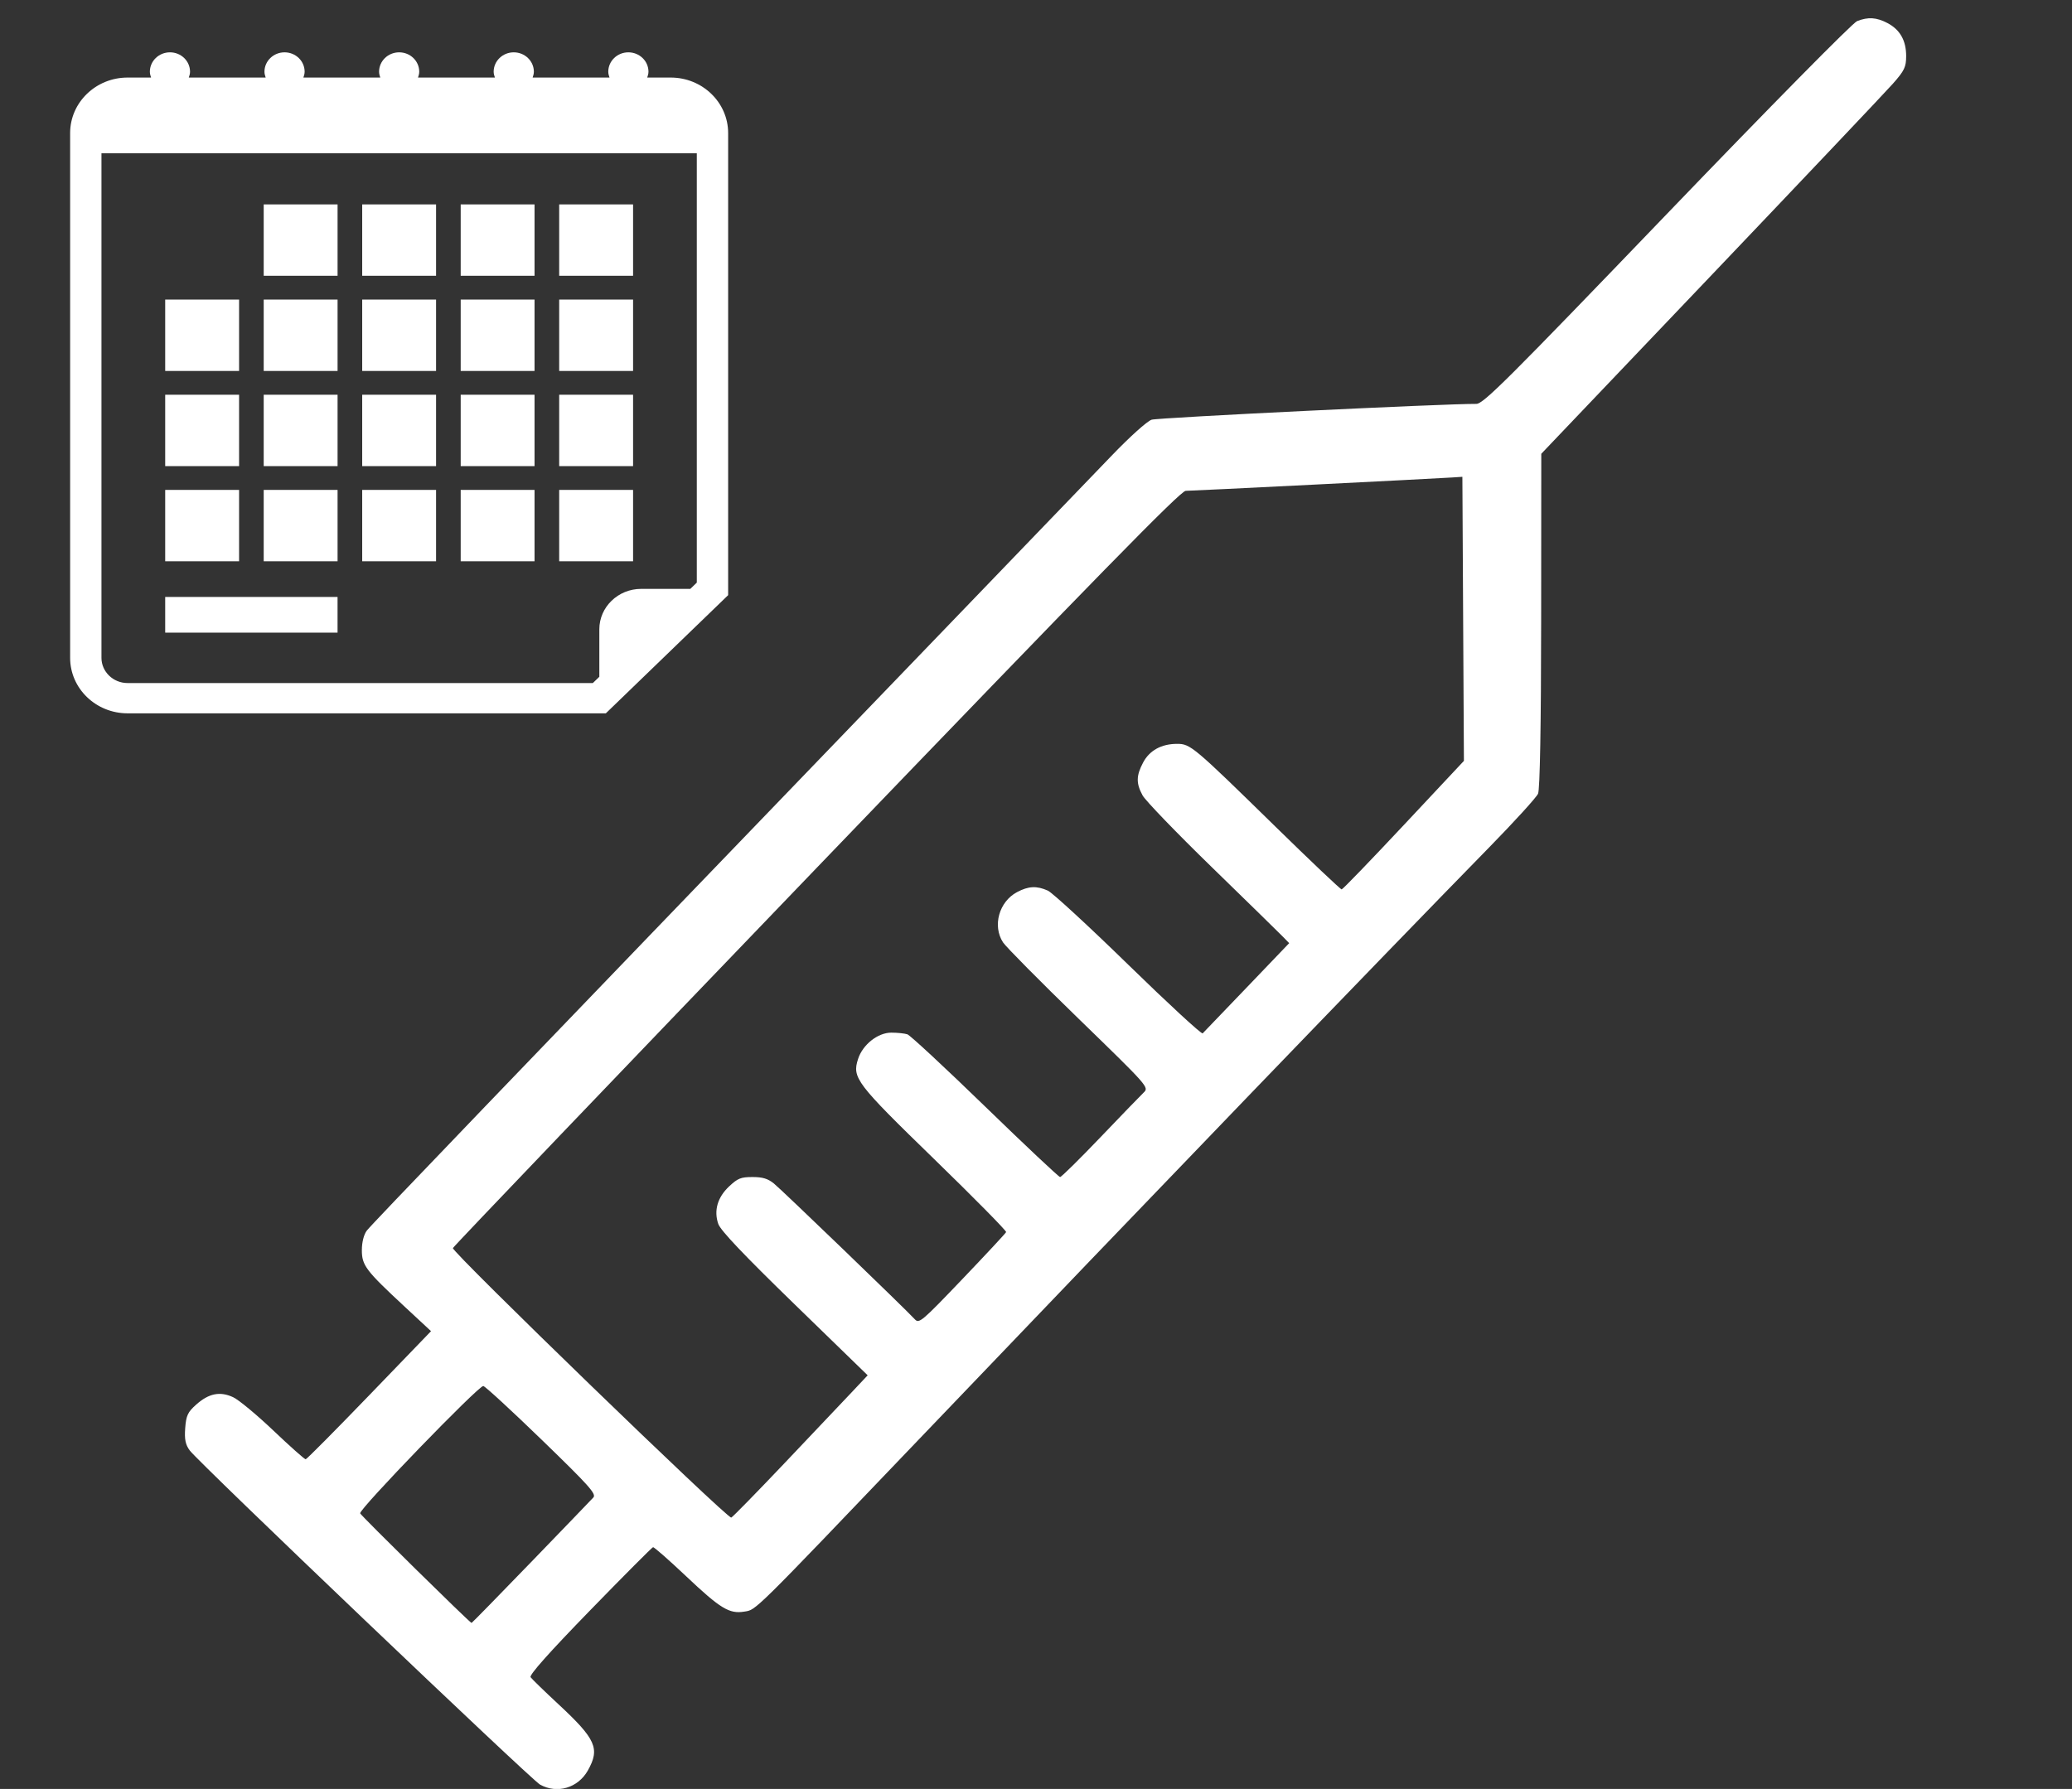 <?xml version="1.0" encoding="UTF-8" standalone="no"?>
<!-- Created with Inkscape (http://www.inkscape.org/) -->

<svg
   xmlns:dc="http://purl.org/dc/elements/1.1/"
   xmlns:cc="http://creativecommons.org/ns#"
   xmlns:rdf="http://www.w3.org/1999/02/22-rdf-syntax-ns#"
   xmlns:svg="http://www.w3.org/2000/svg"
   xmlns="http://www.w3.org/2000/svg"
   xmlns:sodipodi="http://sodipodi.sourceforge.net/DTD/sodipodi-0.dtd"
   xmlns:inkscape="http://www.inkscape.org/namespaces/inkscape"
   version="1.1"
   id="svg445"
   width="720.516"
   height="622.222"
   viewBox="0 0 720.516 622.222"
   sodipodi:docname="vacc1.svg"
   inkscape:version="0.91 r13725">
  <rect x="0" y="0" width="720.516" height="622.222" fill="#333333" stroke="none"/>
  <defs
     id="defs449" />
  <sodipodi:namedview
     pagecolor="#ffffff"
     bordercolor="#666666"
     borderopacity="1"
     objecttolerance="10"
     gridtolerance="10"
     guidetolerance="10"
     inkscape:pageopacity="0"
     inkscape:pageshadow="2"
     inkscape:window-width="1920"
     inkscape:window-height="1021"
     id="namedview447"
     showgrid="false"
     inkscape:zoom="0.37928571"
     inkscape:cx="360.25806"
     inkscape:cy="311.11111"
     inkscape:window-x="1080"
     inkscape:window-y="420"
     inkscape:window-maximized="1"
     inkscape:current-layer="svg445" />
  <path
     style="fill:#ffffff;stroke-width:0.958"
     d="M 187.801,620.719 C 184.685,618.985 69.084,508.691 65.99,504.501 c -1.508,-2.042 -1.879,-3.866 -1.587,-7.788 0.326,-4.373 0.885,-5.568 3.826,-8.181 4.413,-3.921 8.291,-4.689 12.873,-2.551 1.923,0.897 8.227,6.131 14.009,11.631 5.782,5.5 10.816,9.974 11.188,9.942 0.371,-0.032 10.331,-10.07 22.132,-22.306 l 21.457,-22.249 -9.07,-8.428 c -13.672,-12.705 -14.985,-14.438 -14.985,-19.77 0,-2.727 0.684,-5.421 1.724,-6.788 1.605,-2.11 44.471,-46.745 189.47,-197.29 32.02,-33.244 63.268,-65.707 69.442,-72.139 6.399,-6.667 12.415,-12.084 13.994,-12.6 2.208,-0.722 102.143,-5.595 112.906,-5.506 2.437,0.02 10.649,-8.166 66.233,-66.021 36.167,-37.645 64.621,-66.503 66.17,-67.111 3.848,-1.51 6.765,-1.323 10.571,0.675 4.359,2.289 6.502,6.065 6.502,11.459 0,3.834 -0.59,5.07 -4.585,9.6 -2.522,2.86 -31.07,32.999 -63.441,66.977 l -58.855,61.778 -0.043,57.942 c -0.027,36.543 -0.426,58.809 -1.08,60.29 -0.57,1.291 -8.149,9.617 -16.841,18.502 -37.809,38.646 -119.251,123.209 -198.334,205.932 -58.608,61.306 -56.637,59.362 -60.879,60.047 -5.195,0.839 -8.267,-1.034 -20.217,-12.328 -5.951,-5.625 -11.118,-10.162 -11.481,-10.084 -0.363,0.078 -10.272,10.028 -22.02,22.11 -14.183,14.586 -21.091,22.352 -20.561,23.111 0.439,0.629 4.774,4.839 9.633,9.356 13.116,12.194 14.567,15.454 10.277,23.086 -3.42,6.083 -10.669,8.228 -16.616,4.918 z m -3.176,-77.335 c 11.228,-11.615 20.996,-21.757 21.707,-22.538 1.109,-1.219 -1.428,-4.056 -17.877,-19.994 -10.543,-10.215 -19.719,-18.664 -20.39,-18.776 -1.55,-0.258 -43.337,42.954 -42.823,44.283 0.336,0.868 38.147,38.082 38.737,38.125 0.127,0.009 9.417,-9.486 20.645,-21.101 z m 88.146,-34.438 c 9.751,-10.267 20.253,-21.351 23.339,-24.631 l 5.611,-5.964 -25.405,-24.693 c -17.658,-17.162 -25.751,-25.686 -26.539,-27.95 -1.611,-4.63 -0.277,-9.261 3.762,-13.056 3.011,-2.829 4.086,-3.262 8.113,-3.262 3.519,0 5.316,0.537 7.43,2.222 2.568,2.047 45.427,43.346 49.02,47.237 1.494,1.618 2.365,0.883 16.516,-13.922 8.216,-8.597 15.079,-15.972 15.251,-16.39 0.172,-0.418 -11.089,-11.844 -25.025,-25.39 -27.196,-26.436 -28.569,-28.243 -26.464,-34.808 1.601,-4.994 6.863,-9.171 11.553,-9.171 2.113,0 4.632,0.261 5.596,0.58 0.965,0.319 13.129,11.619 27.031,25.111 13.902,13.492 25.637,24.531 26.078,24.531 0.441,0 6.73,-6.2 13.976,-13.778 7.246,-7.578 14.037,-14.604 15.092,-15.613 1.899,-1.819 1.693,-2.053 -22.6,-25.642 -13.484,-13.094 -25.329,-25.062 -26.323,-26.595 -3.724,-5.748 -1.381,-14.138 4.877,-17.469 3.974,-2.115 6.829,-2.256 10.71,-0.528 1.561,0.695 14.161,12.306 27.998,25.802 13.838,13.496 25.471,24.227 25.851,23.847 0.38,-0.38 7.304,-7.595 15.387,-16.034 l 14.695,-15.344 -2.404,-2.458 c -1.322,-1.352 -12.391,-12.176 -24.598,-24.054 -12.206,-11.878 -22.994,-23.068 -23.973,-24.865 -2.29,-4.206 -2.25,-6.836 0.173,-11.432 2.229,-4.227 6.371,-6.503 11.835,-6.503 4.628,0 5.66,0.868 34.058,28.667 12.361,12.1 22.782,21.978 23.159,21.951 0.376,-0.027 10.095,-10.096 21.596,-22.375 l 20.912,-22.327 -0.267,-49.4 -0.267,-49.4 -3.613,0.233 c -7.491,0.483 -90.422,4.645 -92.603,4.647 -1.771,0.002 -30.419,29.278 -128.282,131.095 -69.301,72.101 -126.241,131.629 -126.533,132.285 -0.551,1.236 95.395,94.155 96.792,93.738 0.417,-0.125 8.736,-8.627 18.487,-18.893 z"
     id="path464"
     inkscape:connector-curvature="0" />
  <g
     transform="matrix(7.264,0,0,7.02,19.847,18.2)"
     id="g5448"
     style="fill:#ffffff">
    <g
       id="g5450"
       style="fill:#ffffff">
      <path
         inkscape:connector-curvature="0"
         d="m 29.375,1.25 -1.123,0 C 28.281,1.157 28.311,1.064 28.311,0.961 28.311,0.43 27.879,0 27.348,0 c -0.531,0 -0.961,0.431 -0.961,0.961 0,0.103 0.028,0.196 0.059,0.289 l -3.68,0 C 22.795,1.157 22.825,1.064 22.825,0.961 22.824,0.43 22.393,0 21.861,0 21.332,0 20.9,0.431 20.9,0.961 c 0,0.103 0.029,0.196 0.06,0.289 l -3.681,0 C 17.308,1.157 17.337,1.064 17.337,0.961 17.337,0.43 16.907,0 16.376,0 c -0.531,0 -0.961,0.431 -0.961,0.961 0,0.103 0.028,0.196 0.058,0.289 l -3.681,0 C 11.821,1.157 11.851,1.064 11.851,0.961 11.851,0.43 11.42,0 10.89,0 10.359,0 9.928,0.431 9.928,0.961 c 0,0.103 0.028,0.196 0.058,0.289 l -3.68,0 C 6.336,1.157 6.365,1.064 6.365,0.961 6.365,0.43 5.935,0 5.404,0 4.873,0 4.442,0.431 4.442,0.961 4.442,1.064 4.47,1.157 4.5,1.25 l -1.125,0 C 1.857,1.25 0.625,2.483 0.625,4 l 0,26 c 0,1.518 1.232,2.75 2.75,2.75 l 22.895,0 5.855,-5.855 0,-22.895 c 0,-1.516 -1.232,-2.75 -2.75,-2.75 z m 1.25,25.023 -0.311,0.311 -2.355,0 c -1.102,0 -2,0.9 -2,2 l 0,2.355 -0.311,0.311 -22.273,0 c -0.689,0 -1.25,-0.561 -1.25,-1.25 l 0,-25 28.5,0 0,21.273 z"
         id="path5452"
         style="fill:#ffffff" />
      <rect
         x="9.892"
         y="7.535"
         width="3.536"
         height="3.536"
         id="rect5454"
         style="fill:#ffffff" />
      <rect
         x="14.607"
         y="7.535"
         width="3.536"
         height="3.536"
         id="rect5456"
         style="fill:#ffffff" />
      <rect
         x="19.322"
         y="7.535"
         width="3.535"
         height="3.536"
         id="rect5458"
         style="fill:#ffffff" />
      <rect
         x="24.037"
         y="7.535"
         width="3.537"
         height="3.536"
         id="rect5460"
         style="fill:#ffffff" />
      <rect
         x="5.176"
         y="12.25"
         width="3.537"
         height="3.537"
         id="rect5462"
         style="fill:#ffffff" />
      <rect
         x="9.892"
         y="12.25"
         width="3.536"
         height="3.537"
         id="rect5464"
         style="fill:#ffffff" />
      <rect
         x="14.607"
         y="12.25"
         width="3.536"
         height="3.537"
         id="rect5466"
         style="fill:#ffffff" />
      <rect
         x="19.322"
         y="12.25"
         width="3.535"
         height="3.537"
         id="rect5468"
         style="fill:#ffffff" />
      <rect
         x="24.037"
         y="12.25"
         width="3.537"
         height="3.537"
         id="rect5470"
         style="fill:#ffffff" />
      <rect
         x="5.176"
         y="16.965"
         width="3.537"
         height="3.537"
         id="rect5472"
         style="fill:#ffffff" />
      <rect
         x="9.892"
         y="16.965"
         width="3.536"
         height="3.537"
         id="rect5474"
         style="fill:#ffffff" />
      <rect
         x="14.607"
         y="16.965"
         width="3.536"
         height="3.537"
         id="rect5476"
         style="fill:#ffffff" />
      <rect
         x="19.322"
         y="16.965"
         width="3.535"
         height="3.537"
         id="rect5478"
         style="fill:#ffffff" />
      <rect
         x="24.037"
         y="16.965"
         width="3.537"
         height="3.537"
         id="rect5480"
         style="fill:#ffffff" />
      <rect
         x="5.176"
         y="21.68"
         width="3.537"
         height="3.536"
         id="rect5482"
         style="fill:#ffffff" />
      <rect
         x="9.892"
         y="21.68"
         width="3.536"
         height="3.536"
         id="rect5484"
         style="fill:#ffffff" />
      <rect
         x="14.607"
         y="21.68"
         width="3.536"
         height="3.536"
         id="rect5486"
         style="fill:#ffffff" />
      <rect
         x="19.322"
         y="21.68"
         width="3.535"
         height="3.536"
         id="rect5488"
         style="fill:#ffffff" />
      <rect
         x="24.037"
         y="21.68"
         width="3.537"
         height="3.536"
         id="rect5490"
         style="fill:#ffffff" />
      <rect
         x="5.176"
         y="26.984"
         width="8.251"
         height="1.768"
         id="rect5492"
         style="fill:#ffffff" />
    </g>
  </g>
</svg>
